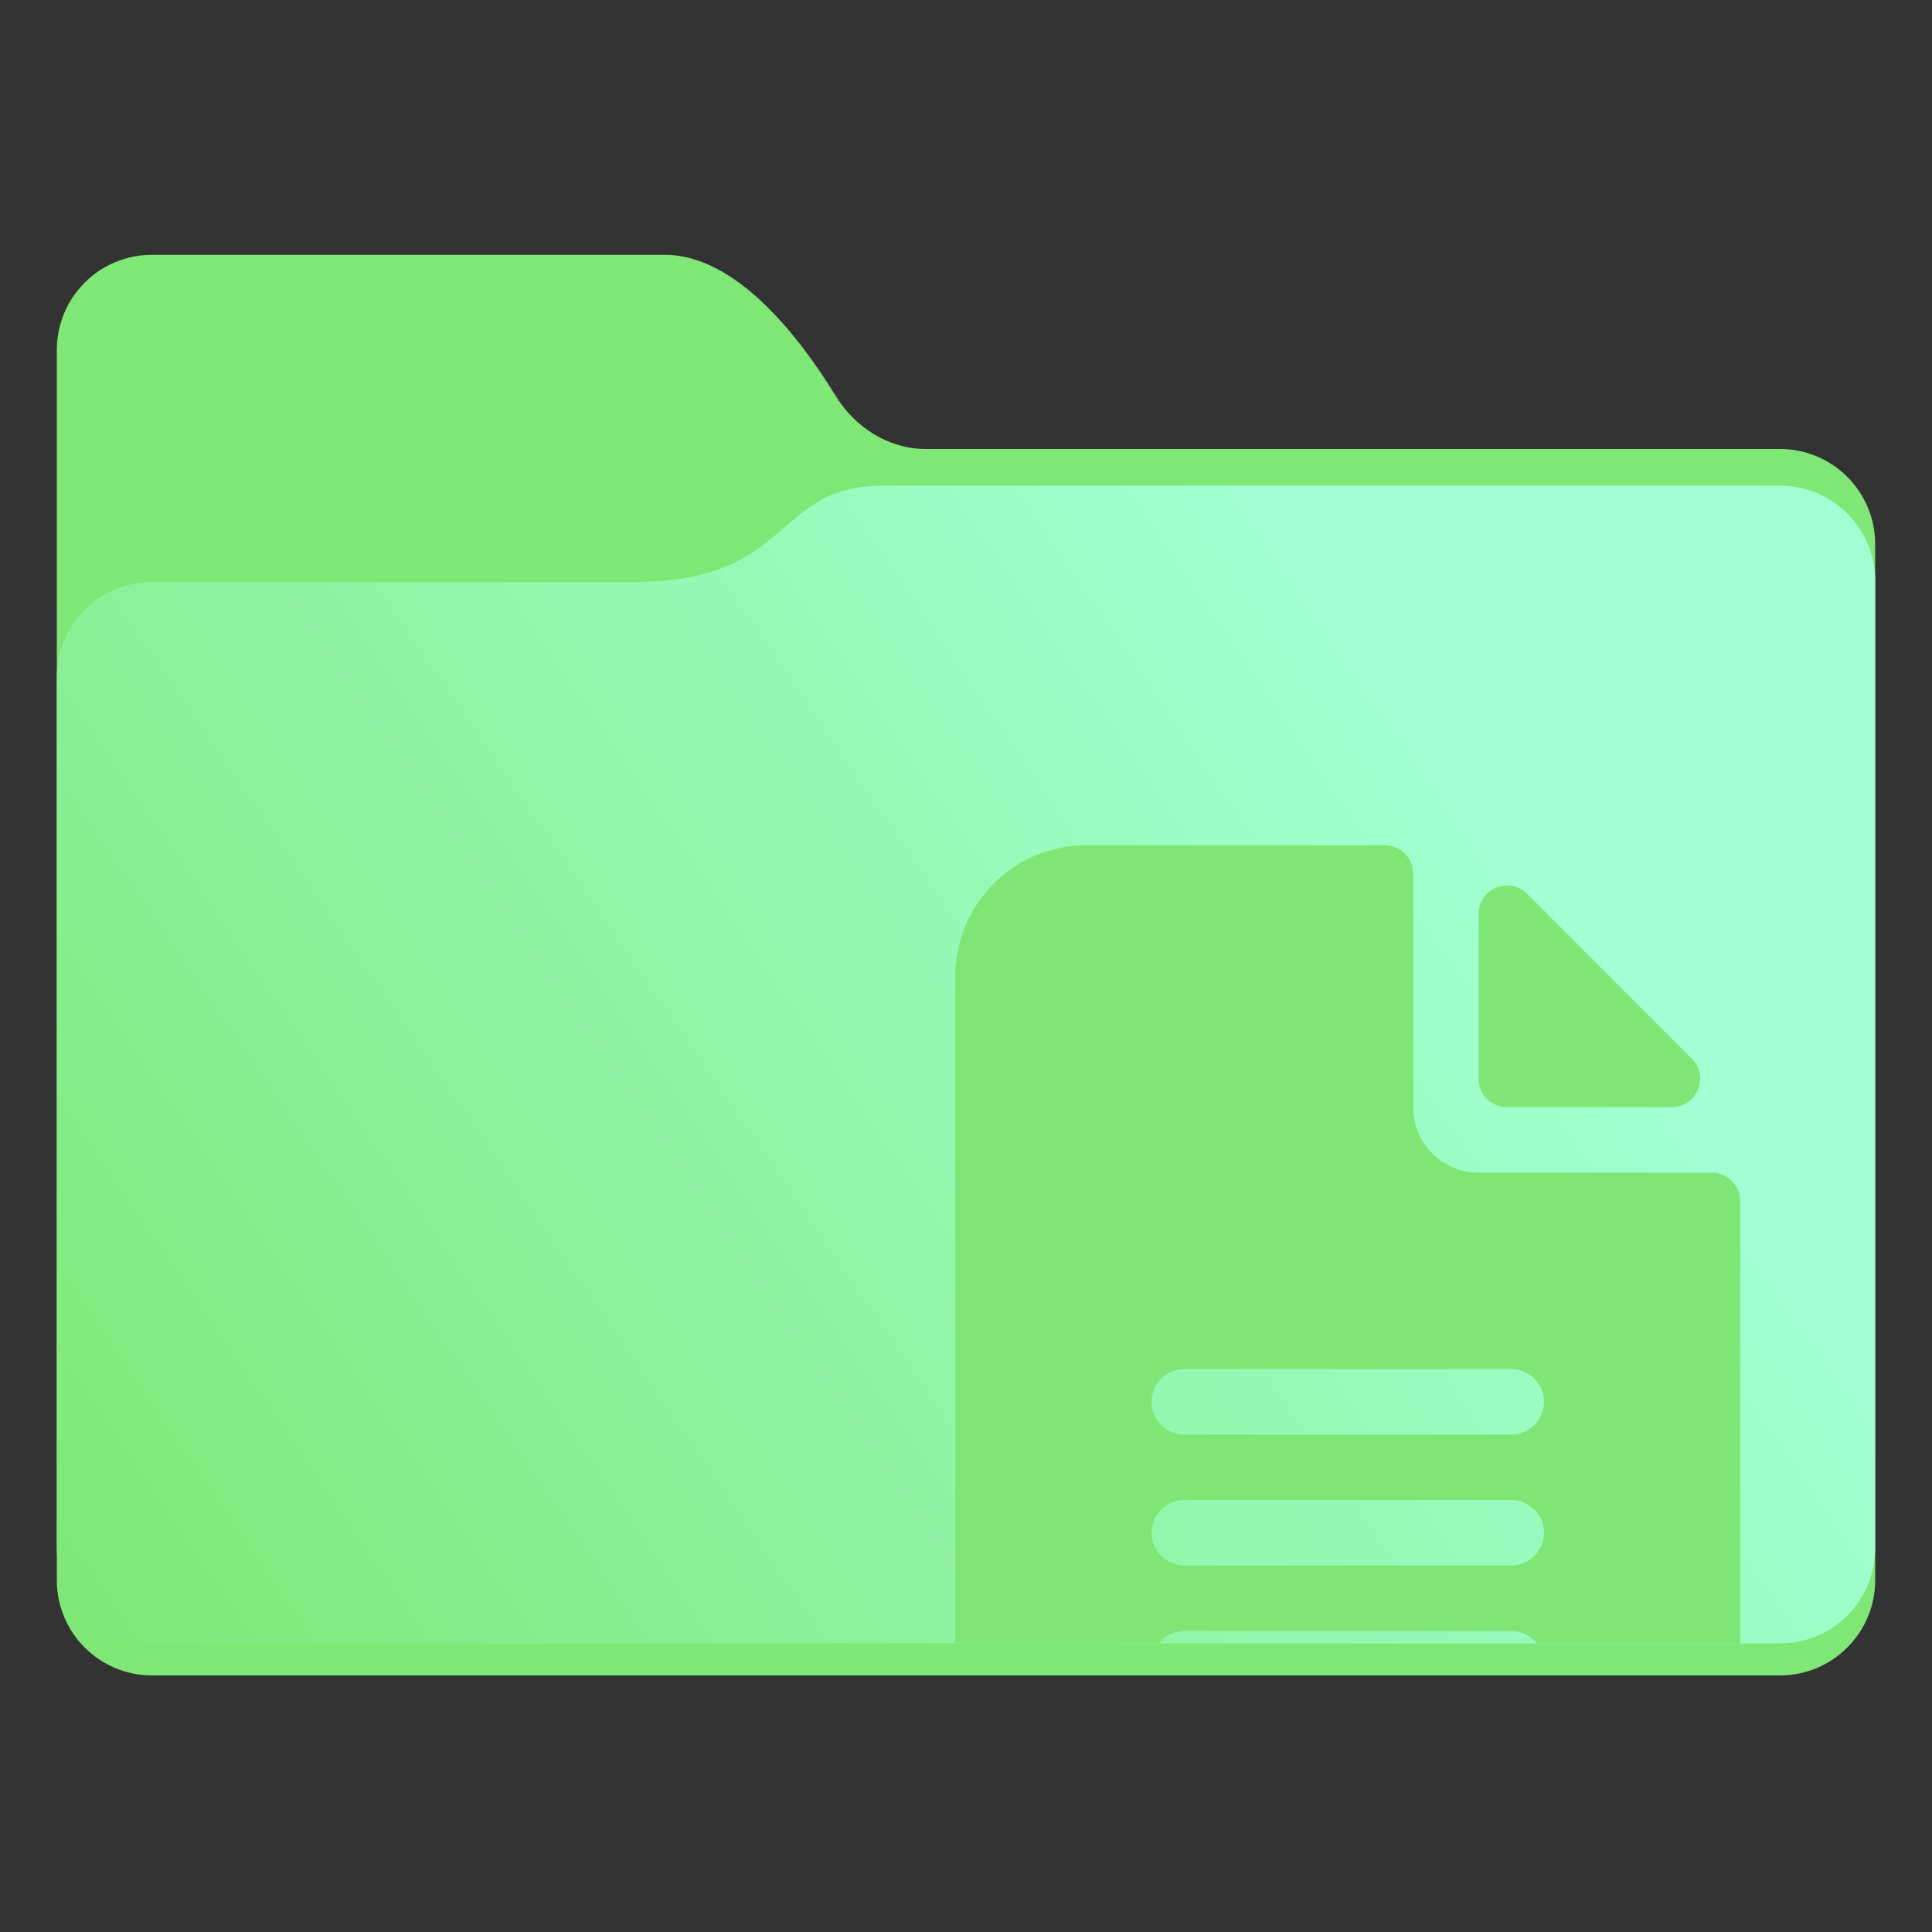 <svg width="544" height="544" viewBox="0 0 544 544" fill="none" xmlns="http://www.w3.org/2000/svg">
<rect x="0" y="0" width="544" height="544" fill="#333333" stroke="none"/>
<path d="M16 98.56V444.948C16 459.752 28.002 471.754 42.806 471.754H501.194C515.998 471.754 528 459.752 528 444.948V153.227C528 138.422 515.998 126.421 501.194 126.421H260.603C250.182 126.421 240.743 120.338 235.291 111.456C225.357 95.271 207.444 71.754 187.225 71.754H42.764C27.96 71.754 16 83.755 16 98.56Z" fill="#7FE776"/>
<path d="M528 163.561V435.948C528 450.752 515.998 462.754 501.194 462.754H42.806C28.002 462.754 16 450.752 16 435.948V190.699C16 175.895 27.962 163.893 42.767 163.893H178.178C223.749 163.893 217.382 136.752 248.544 136.754C333.567 136.758 449.546 136.756 501.239 136.755C516.044 136.754 528 148.756 528 163.561Z" fill="url(#paint0_linear_42_2199)"/>
<g clip-path="url(#clip0_42_2199)">
<path d="M305.833 238C285.517 238 269 254.536 269 274.875V496.125C269 516.464 285.517 533 305.833 533H453.167C473.483 533 490 516.464 490 496.125V338.187C490 333.769 486.418 330.188 482 330.188H416.333C406.147 330.188 397.917 321.948 397.917 311.75V246C397.917 241.582 394.335 238 389.917 238H305.833ZM429.993 251.676C424.955 246.631 416.333 250.2 416.333 257.329V303.75C416.333 308.168 419.915 311.75 424.333 311.75H470.702C477.827 311.75 481.397 303.137 476.362 298.096L429.993 251.676ZM333.458 385.5H425.542C430.606 385.5 434.75 389.648 434.75 394.719C434.75 399.789 430.606 403.938 425.542 403.938H333.458C328.394 403.938 324.25 399.789 324.25 394.719C324.25 389.648 328.394 385.5 333.458 385.5ZM333.458 422.375H425.542C430.606 422.375 434.75 426.523 434.75 431.594C434.75 436.664 430.606 440.812 425.542 440.812H333.458C328.394 440.812 324.25 436.664 324.25 431.594C324.25 426.523 328.394 422.375 333.458 422.375ZM333.458 459.25H425.542C430.606 459.25 434.75 463.398 434.75 468.469C434.75 473.539 430.606 477.688 425.542 477.688H333.458C328.394 477.688 324.25 473.539 324.25 468.469C324.25 463.398 328.394 459.25 333.458 459.25Z" fill="#7FE676"/>
</g>
<defs>
<linearGradient id="paint0_linear_42_2199" x1="528" y1="136.754" x2="27.154" y2="479.073" gradientUnits="userSpaceOnUse">
<stop offset="0.234" stop-color="#A2FFD2"/>
<stop offset="1" stop-color="#7FE776"/>
</linearGradient>
<clipPath id="clip0_42_2199">
<rect x="16" y="136.754" width="512" height="326" rx="25.466" fill="white"/>
</clipPath>
</defs>
</svg>
